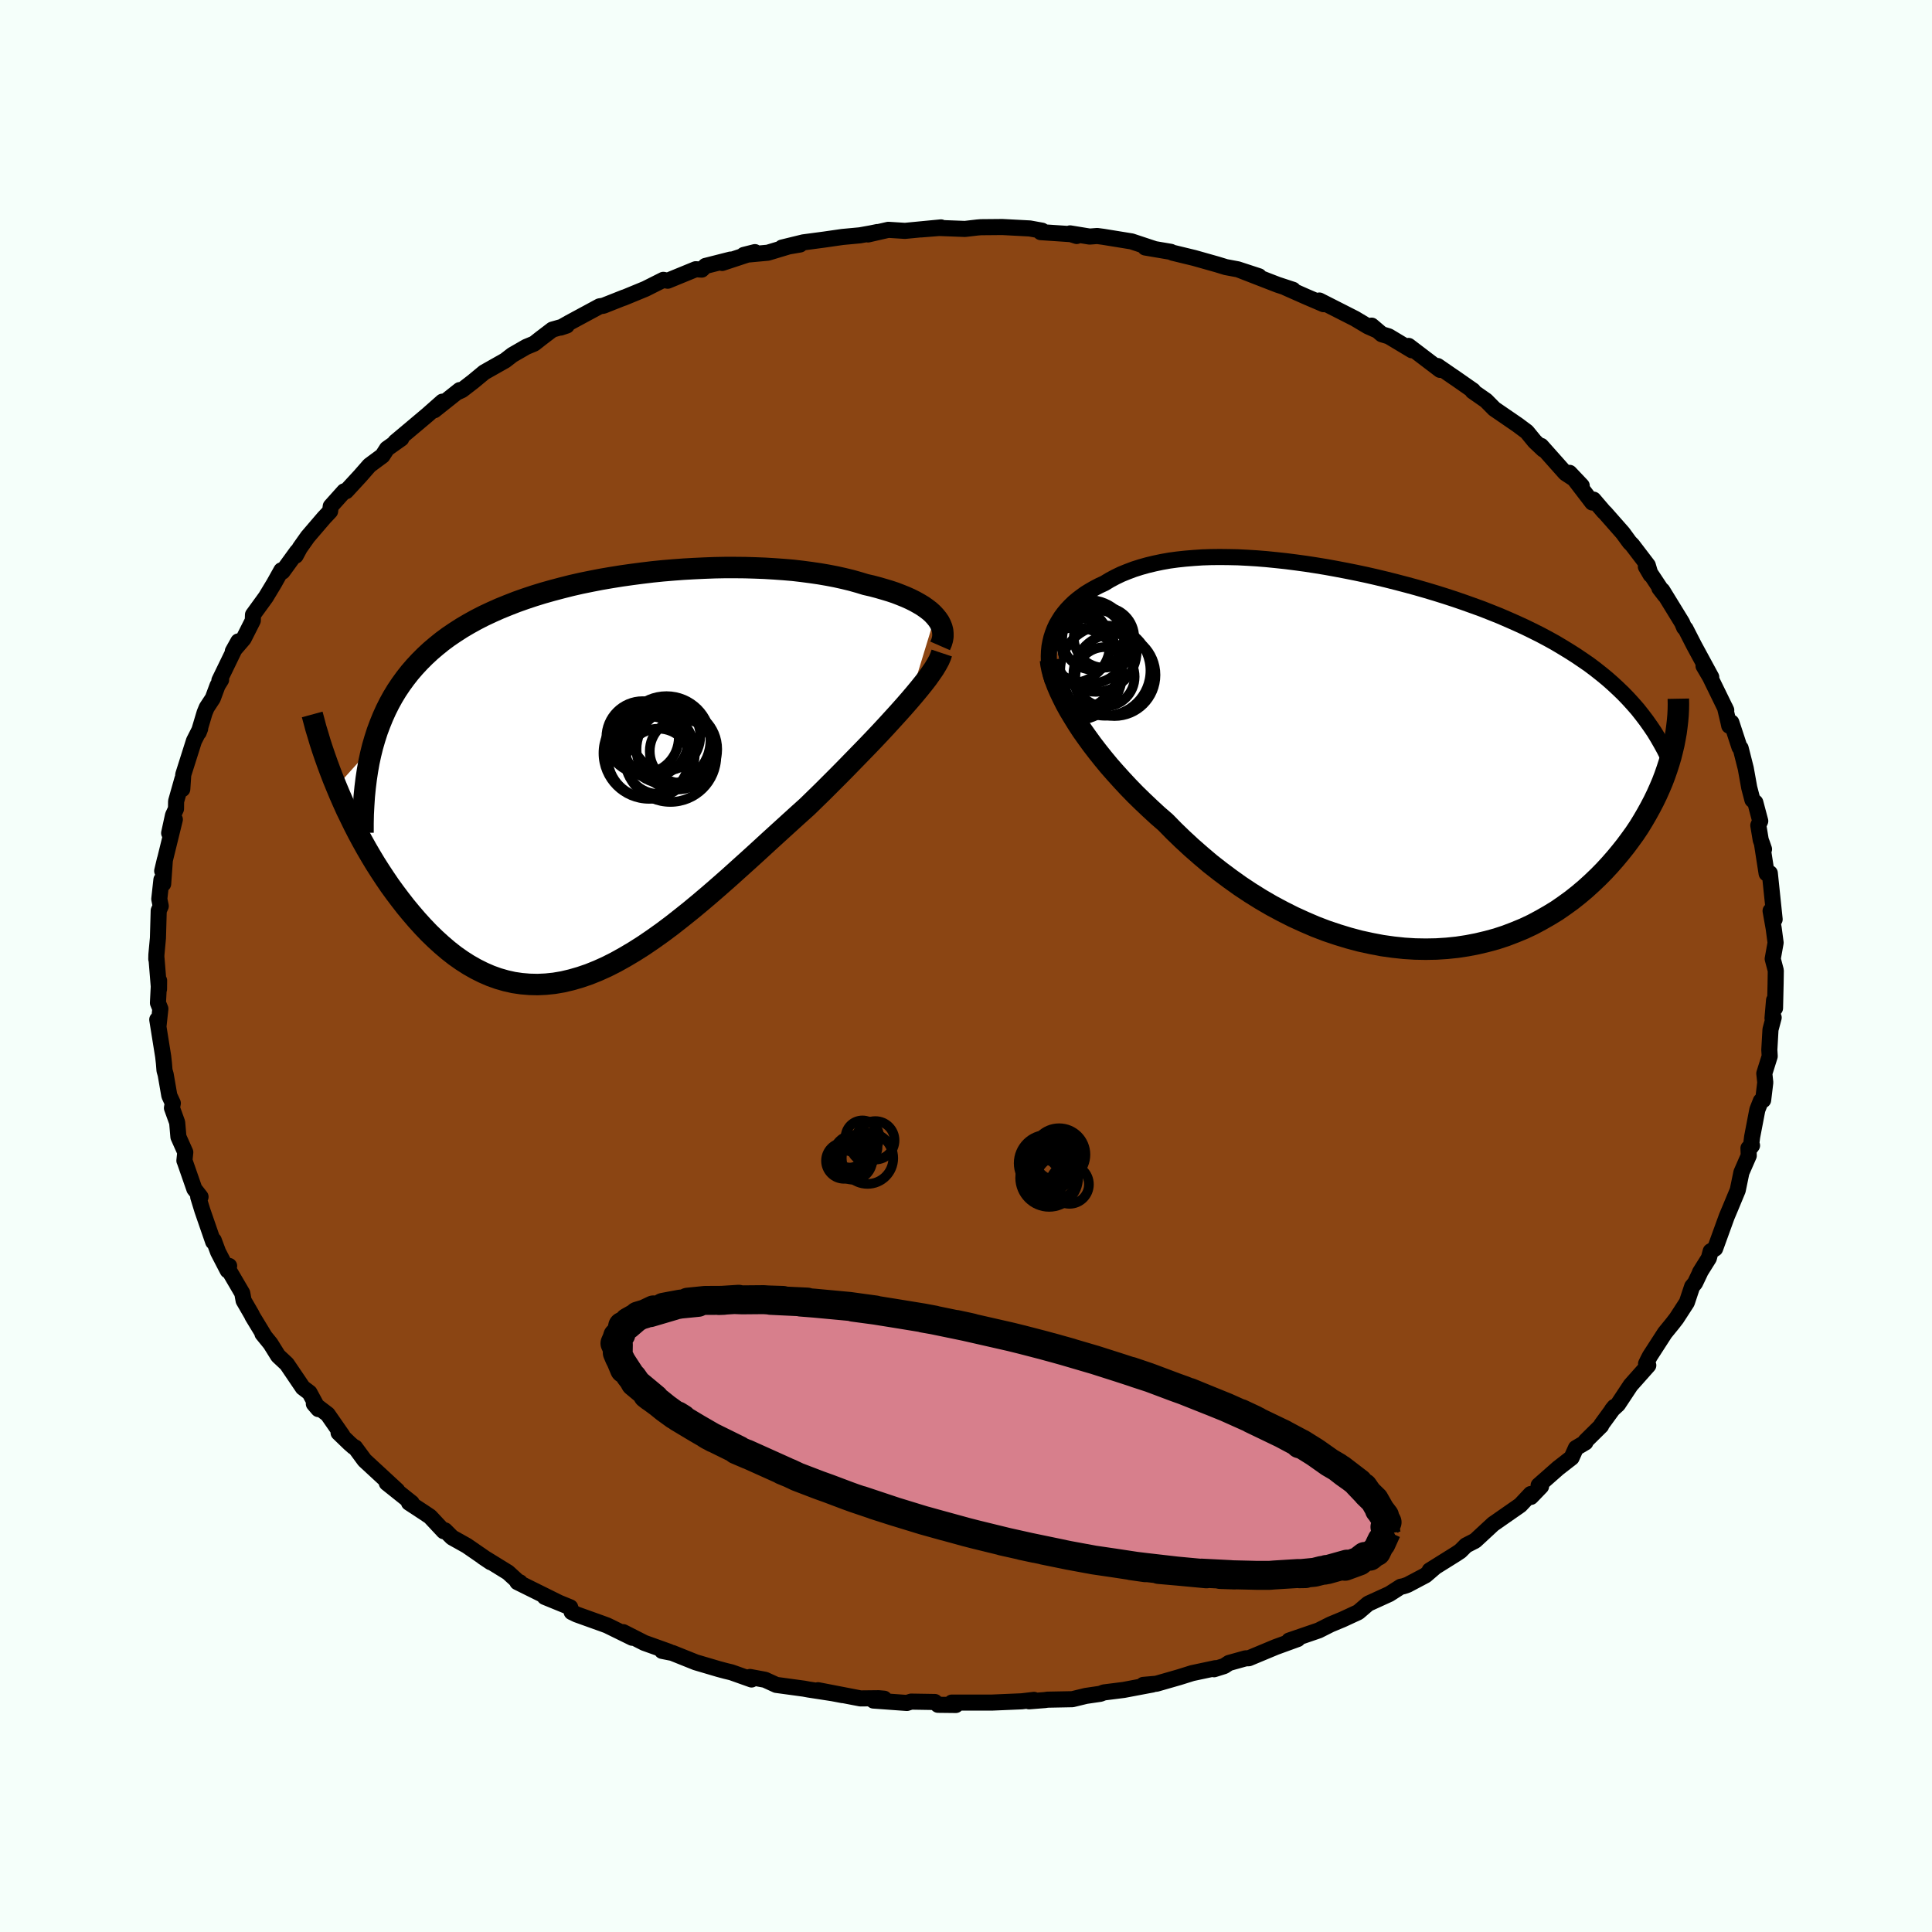 
  <svg viewBox="-100 -100 200 200" xmlns="http://www.w3.org/2000/svg" width="500" height="500" id="face-svg">
    <defs>
      <clipPath id="leftEyeClipPath">
        <polyline points="34.53,-16.65 34.27,-16.93 33.97,-17.2 33.63,-17.46 33.26,-17.72 32.86,-17.96 32.43,-18.2 31.97,-18.43 31.48,-18.65 30.96,-18.86 30.42,-19.07 29.85,-19.26 29.25,-19.44 28.63,-19.62 27.99,-19.79 27.33,-19.94 26.61,-20.16 25.86,-20.37 25.08,-20.56 24.27,-20.74 23.44,-20.9 22.57,-21.05 21.68,-21.18 20.77,-21.3 19.83,-21.41 18.88,-21.49 17.9,-21.56 16.91,-21.62 15.89,-21.66 14.87,-21.69 13.83,-21.7 12.78,-21.7 11.72,-21.68 10.65,-21.64 9.58,-21.59 8.51,-21.53 7.43,-21.45 6.35,-21.36 5.27,-21.25 4.19,-21.12 3.12,-20.98 2.06,-20.83 1,-20.66 -0.05,-20.48 -1.08,-20.28 -2.11,-20.07 -3.12,-19.84 -4.11,-19.59 -5.09,-19.33 -6.05,-19.06 -6.99,-18.77 -7.92,-18.46 -8.82,-18.14 -9.69,-17.8 -10.55,-17.45 -11.38,-17.08 -12.19,-16.7 -12.97,-16.3 -13.73,-15.88 -14.46,-15.45 -15.16,-15 -15.84,-14.54 -16.49,-14.06 -17.11,-13.56 -17.71,-13.05 -18.28,-12.52 -18.83,-11.97 -19.35,-11.41 -19.85,-10.83 -20.32,-10.23 -20.77,-9.61 -21.2,-8.97 -21.6,-8.31 -21.97,-7.64 -22.32,-6.94 -22.64,-6.23 -22.94,-5.49 -23.22,-4.74 -23.47,-3.96 -23.7,-3.17 -27.45,0.99 -27.12,1.78 -26.77,2.58 -26.41,3.38 -26.02,4.18 -25.63,4.98 -25.22,5.78 -24.79,6.58 -24.35,7.37 -23.89,8.16 -23.42,8.94 -22.93,9.71 -22.43,10.47 -21.92,11.22 -21.39,11.95 -20.84,12.68 -20.28,13.4 -19.7,14.1 -19.1,14.8 -18.49,15.47 -17.86,16.13 -17.21,16.76 -16.55,17.36 -15.87,17.94 -15.18,18.48 -14.47,18.98 -13.75,19.44 -13.01,19.86 -12.25,20.24 -11.49,20.57 -10.71,20.85 -9.91,21.08 -9.11,21.26 -8.29,21.38 -7.46,21.45 -6.61,21.47 -5.76,21.43 -4.89,21.34 -4.01,21.19 -3.12,20.98 -2.22,20.72 -1.31,20.41 -0.39,20.04 0.54,19.62 1.47,19.15 2.42,18.62 3.38,18.05 4.34,17.44 5.31,16.78 6.28,16.09 7.27,15.35 8.25,14.58 9.25,13.78 10.25,12.95 11.25,12.1 12.25,11.23 13.26,10.34 14.27,9.43 15.28,8.52 16.29,7.6 17.29,6.68 18.3,5.76 19.3,4.85 20.29,3.95 21.28,3.06 22.09,2.27 22.9,1.48 23.69,0.69 24.47,-0.09 25.24,-0.87 25.99,-1.64 26.73,-2.4 27.45,-3.14 28.16,-3.88 28.84,-4.6 29.5,-5.31 30.13,-6 30.74,-6.67 31.32,-7.32 31.87,-7.95" />
      </clipPath>
      <clipPath id="rightEyeClipPath">
        <polyline points="-32.39,-12.78 -32.22,-13.22 -32.02,-13.65 -31.78,-14.06 -31.53,-14.46 -31.24,-14.85 -30.93,-15.22 -30.59,-15.58 -30.23,-15.93 -29.84,-16.26 -29.43,-16.57 -29,-16.88 -28.54,-17.16 -28.07,-17.43 -27.57,-17.69 -27.05,-17.93 -26.49,-18.27 -25.91,-18.58 -25.31,-18.87 -24.67,-19.13 -24.01,-19.38 -23.32,-19.6 -22.61,-19.8 -21.86,-19.98 -21.1,-20.14 -20.31,-20.28 -19.5,-20.39 -18.66,-20.48 -17.81,-20.55 -16.93,-20.61 -16.03,-20.64 -15.11,-20.65 -14.18,-20.64 -13.23,-20.62 -12.26,-20.57 -11.28,-20.51 -10.29,-20.43 -9.29,-20.33 -8.27,-20.22 -7.25,-20.09 -6.22,-19.95 -5.18,-19.79 -4.14,-19.62 -3.09,-19.43 -2.04,-19.23 -0.99,-19.02 0.05,-18.8 1.1,-18.56 2.14,-18.31 3.17,-18.05 4.2,-17.78 5.23,-17.5 6.24,-17.21 7.24,-16.91 8.23,-16.6 9.21,-16.28 10.17,-15.95 11.12,-15.61 12.06,-15.27 12.97,-14.91 13.87,-14.55 14.75,-14.17 15.61,-13.79 16.44,-13.41 17.26,-13.01 18.06,-12.61 18.83,-12.2 19.59,-11.78 20.33,-11.34 21.05,-10.9 21.76,-10.45 22.44,-9.99 23.11,-9.53 23.75,-9.05 24.37,-8.56 24.98,-8.06 25.56,-7.55 26.12,-7.03 26.66,-6.51 27.18,-5.97 31.59,0.02 31.4,0.66 31.19,1.31 30.96,1.97 30.71,2.63 30.43,3.29 30.13,3.96 29.81,4.62 29.46,5.29 29.09,5.96 28.7,6.63 28.29,7.3 27.85,7.96 27.38,8.61 26.89,9.27 26.38,9.91 25.84,10.56 25.28,11.2 24.69,11.84 24.07,12.47 23.42,13.09 22.75,13.7 22.05,14.29 21.32,14.87 20.56,15.42 19.78,15.96 18.96,16.46 18.12,16.94 17.26,17.4 16.37,17.82 15.45,18.2 14.51,18.56 13.54,18.88 12.55,19.15 11.54,19.39 10.51,19.59 9.46,19.75 8.4,19.86 7.31,19.93 6.22,19.95 5.1,19.93 3.98,19.86 2.85,19.74 1.71,19.58 0.56,19.36 -0.59,19.11 -1.75,18.8 -2.9,18.45 -4.06,18.06 -5.21,17.62 -6.35,17.13 -7.49,16.61 -8.62,16.04 -9.74,15.44 -10.84,14.8 -11.93,14.12 -13,13.41 -14.05,12.66 -15.08,11.89 -16.09,11.1 -17.07,10.27 -18.03,9.43 -18.96,8.57 -19.86,7.7 -20.73,6.81 -21.54,6.11 -22.32,5.39 -23.08,4.67 -23.83,3.94 -24.55,3.2 -25.24,2.46 -25.91,1.72 -26.56,0.98 -27.18,0.23 -27.77,-0.51 -28.33,-1.24 -28.86,-1.97 -29.37,-2.69 -29.84,-3.41 -30.27,-4.11" />
      </clipPath>
      <filter id="fuzzy">
        <feTurbulence id="turbulence" baseFrequency="0.05" numOctaves="3" type="noise" result="noise" />
        <feDisplacementMap in="SourceGraphic" in2="noise" scale="2" />
      </filter>
      <linearGradient id="rainbowGradient" x1="0%" y1="0%" x2="100%" y2="0%">
        <stop offset="0%" style="stop-color: rgb(165, 42, 42); stop-opacity: 1" />
        <stop offset="50%" style="stop-color: rgb(145, 85, 61); stop-opacity: 1" />
        <stop offset="100%" style="stop-color: rgb(255, 127, 80); stop-opacity: 1" />
      </linearGradient>
    </defs>
    <rect x="-100" y="-100" width="100%" height="100%" fill="rgb(245, 255, 250)" />
    <polyline id="faceContour" points="83.83,0.47 83.81,1.79 83.75,4.36 83.65,3.54 83.49,5.41 83.61,5.34 83.28,6.58 83.16,8.68 83.2,9.34 82.64,11.12 82.74,12.06 82.52,13.88 82.28,13.97 81.92,14.88 81.38,17.69 81.25,18.74 81.37,18.58 81,18.86 81.03,19.63 80.27,21.37 79.89,23.21 79.13,25.04 78.75,25.94 77.55,29.25 77.09,29.53 76.9,30.24 75.98,31.71 76,31.71 75.47,32.82 75.17,33.18 74.62,34.83 73.55,36.48 73.14,37.01 72.35,37.98 70.8,40.38 70.6,40.76 70.4,41.18 70.63,41.34 68.8,43.4 67.49,45.38 66.87,45.95 67.12,45.64 65.77,47.49 65.75,47.59 64.14,49.18 64.12,49.32 63.14,49.9 62.69,50.9 61.3,51.98 59.28,53.76 59.53,53.87 58.48,54.96 58.46,54.66 57.38,55.81 54.58,57.76 54.47,57.86 52.71,59.49 51.76,59.98 51.17,60.57 50.72,60.87 48,62.57 48.51,62.27 47.58,63.07 45.71,64.06 45.27,64.21 45,64.26 43.83,65.01 41.66,66 41.53,66.1 40.61,66.89 38.99,67.64 37.74,68.16 36.51,68.78 33.45,69.83 34.34,69.67 32.06,70.5 29.28,71.66 28.94,71.67 27.22,72.15 26.73,72.47 25.68,72.8 25.82,72.69 23.42,73.2 22.08,73.62 19.71,74.3 18.35,74.42 19.3,74.38 18.76,74.48 16.33,74.94 14.27,75.2 13.91,75.34 12.41,75.56 11.01,75.9 8.43,75.95 8.16,75.99 6.53,76.12 7.04,75.97 5.76,76.12 2.7,76.25 1.16,76.25 -1.47,76.25 -1.05,76.5 -2.9,76.48 -3.22,76.19 -5.68,76.15 -6.12,76.29 -9.58,76.04 -8.47,75.85 -9.04,75.8 -10.92,75.82 -15.32,74.97 -12.77,75.48 -13.82,75.28 -16.29,74.9 -16.78,74.81 -19.64,74.42 -20.8,73.89 -22.36,73.6 -22.2,73.86 -24.28,73.12 -24.9,72.97 -25.61,72.78 -27.98,72.08 -30.4,71.11 -31.46,70.9 -30.73,70.99 -33.3,70.07 -35.48,68.96 -34.55,69.54 -37.16,68.26 -37.68,68.07 -40.3,67.13 -40.82,66.88 -40.97,66.39 -43.61,65.31 -42.12,65.92 -46.44,63.78 -46.18,63.8 -46.34,63.76 -47.41,62.78 -50.02,61.17 -49.2,61.72 -51.68,60.01 -53.2,59.16 -53.94,58.42 -54.07,58.51 -55.48,57 -56.12,56.57 -57.66,55.56 -57.38,55.58 -59.96,53.52 -58.88,54.29 -62.26,51.17 -63.24,49.84 -63.41,49.77 -63.8,49.43 -64.95,48.32 -64.55,48.61 -66.08,46.41 -67.51,45.32 -67.04,45.87 -67.96,44.17 -68.65,43.65 -70.31,41.2 -71.21,40.36 -72,39.09 -72.83,38.07 -72.62,38.31 -73.86,36.27 -73.94,36.09 -74.78,34.64 -74.92,33.87 -76.44,31.27 -76.28,31.05 -76.43,31.52 -77.42,29.61 -77.87,28.4 -77.93,28.55 -79.05,25.31 -79.48,23.91 -79.24,23.9 -79.88,23.08 -80.89,20.18 -80.91,20.15 -80.82,19.28 -81.53,17.69 -81.66,16.2 -82.2,14.7 -82.11,14.2 -82.47,13.42 -82.85,11.23 -82.97,10.81 -83.03,10.06 -83.11,9.35 -83.72,5.55 -83.59,6.18 -83.4,4.43 -83.65,3.82 -83.53,1.51 -83.54,2.4 -83.8,-0.79 -83.82,-0.71 -83.81,-1.17 -83.65,-2.9 -83.57,-5.73 -83.36,-6.2 -83.51,-6.93 -83.29,-8.93 -83.11,-8.5 -82.93,-11.02 -83.21,-9.84 -81.9,-15.17 -82.49,-13.76 -82.09,-15.6 -81.78,-16.27 -81.77,-17.05 -81.12,-19.35 -81.13,-18.31 -81.03,-19.81 -79.92,-23.31 -79.28,-24.57 -79.43,-24.18 -78.82,-26.22 -78.6,-26.75 -77.97,-27.71 -77.48,-29.03 -77.11,-29.63 -77.29,-29.56 -75.33,-33.6 -75.9,-32.58 -74.78,-33.88 -73.83,-35.76 -73.81,-36.36 -72.48,-38.19 -71.63,-39.6 -70.87,-40.96 -70.75,-40.83 -69.24,-42.91 -69.39,-42.48 -68.96,-43.28 -68.14,-44.44 -66.46,-46.4 -65.83,-47.07 -65.76,-47.59 -64.37,-49.14 -64.17,-49.15 -62.74,-50.7 -61.75,-51.83 -60.41,-52.82 -59.94,-53.55 -58.46,-54.6 -59.08,-54.25 -57.33,-55.72 -55.75,-57.05 -54.2,-58.42 -55.04,-57.53 -52.41,-59.62 -52.67,-59.39 -52.17,-59.62 -51.03,-60.5 -49.87,-61.46 -47.71,-62.68 -46.96,-63.26 -45.52,-64.09 -44.7,-64.43 -44.04,-64.95 -42.82,-65.88 -41.33,-66.3 -41.96,-66.09 -41.08,-66.59 -37.93,-68.29 -37.54,-68.35 -35.37,-69.21 -35.46,-69.16 -33.18,-70.1 -31.33,-71.03 -30.88,-70.94 -27.98,-72.13 -27.36,-72.09 -26.97,-72.47 -24.37,-73.13 -25.24,-72.78 -21.85,-73.9 -23,-73.61 -20.51,-73.84 -18.12,-74.56 -17.18,-74.69 -19.05,-74.37 -16.84,-74.91 -14.66,-75.2 -12.79,-75.47 -10.97,-75.64 -9.86,-75.84 -9.17,-75.98 -10.14,-75.73 -8.04,-76.21 -6.32,-76.1 -2.59,-76.46 -4.66,-76.25 -2.77,-76.4 -0.11,-76.3 1.18,-76.45 1.55,-76.48 3.76,-76.5 6.6,-76.35 7.87,-76.12 7.73,-75.97 10.86,-75.76 11.46,-75.57 10.77,-75.84 12.8,-75.51 13.58,-75.57 14.18,-75.49 17.14,-75.01 19.49,-74.23 18.55,-74.38 21.2,-73.93 21.38,-73.84 23.61,-73.3 26.02,-72.62 26.9,-72.35 28.13,-72.12 30.33,-71.4 28.25,-72.08 31.57,-70.79 32.27,-70.52 33.85,-70 33.08,-70.23 35.2,-69.29 37.02,-68.51 36.58,-68.89 40.26,-67.02 41.6,-66.22 42.41,-65.86 41.99,-66.29 43.04,-65.4 43.76,-65.18 46.16,-63.74 45.82,-64.19 49.08,-61.71 48.82,-62.11 50.65,-60.85 50.47,-60.98 52.49,-59.57 52.45,-59.5 53.84,-58.53 54.69,-57.67 57.11,-56.01 58.06,-55.3 58.87,-54.31 59.76,-53.47 59.54,-53.84 62.05,-51.02 62.98,-50.41 63.74,-49.72 62.48,-51.05 64.83,-47.98 64.96,-48.28 66.02,-47.04 66.17,-46.9 68,-44.82 68.7,-43.86 68.97,-43.59 70.58,-41.48 70.87,-40.5 70.38,-41.34 72.35,-38.37 71.78,-39.11 72.08,-38.88 74.13,-35.54 74.34,-35.04 74.48,-34.92 75.37,-33.18 77.15,-29.9 76.35,-31.06 77.02,-29.92 78.7,-26.48 78.57,-26.76 78.92,-25.29 79.01,-24.87 79.23,-25.21 80.07,-22.65 80.19,-22.55 80.72,-20.46 81.08,-18.46 81.41,-17.2 81.71,-16.93 82.22,-15.01 82.02,-14.56 82.27,-13.05 82.61,-12.09 82.39,-12.73 82.88,-9.58 83.21,-9.61 83.71,-4.83 83.44,-5.19 83.29,-5.71 83.61,-3.91 83.81,-2.41 83.51,-0.74 83.83,0.47 83.81,1.79" fill="rgb(139, 69, 19)" stroke="black" stroke-width="1.667" stroke-linejoin="round" filter="url(#fuzzy)" />
    <g transform="translate(41.38 -21.69)">
      <polyline id="rightCountour" points="-32.39,-12.78 -32.22,-13.22 -32.02,-13.65 -31.78,-14.06 -31.53,-14.46 -31.24,-14.85 -30.93,-15.22 -30.59,-15.58 -30.23,-15.93 -29.84,-16.26 -29.43,-16.57 -29,-16.88 -28.54,-17.16 -28.07,-17.43 -27.57,-17.69 -27.05,-17.93 -26.49,-18.27 -25.91,-18.58 -25.31,-18.87 -24.67,-19.13 -24.01,-19.38 -23.32,-19.6 -22.61,-19.8 -21.86,-19.98 -21.1,-20.14 -20.31,-20.28 -19.5,-20.39 -18.66,-20.48 -17.81,-20.55 -16.93,-20.61 -16.03,-20.64 -15.11,-20.65 -14.18,-20.64 -13.23,-20.62 -12.26,-20.57 -11.28,-20.51 -10.29,-20.43 -9.29,-20.33 -8.27,-20.22 -7.25,-20.09 -6.22,-19.95 -5.18,-19.79 -4.14,-19.62 -3.09,-19.43 -2.04,-19.23 -0.99,-19.02 0.05,-18.8 1.1,-18.56 2.14,-18.31 3.17,-18.05 4.2,-17.78 5.23,-17.5 6.24,-17.21 7.24,-16.91 8.23,-16.6 9.21,-16.28 10.17,-15.95 11.12,-15.61 12.06,-15.27 12.97,-14.91 13.87,-14.55 14.75,-14.17 15.61,-13.79 16.44,-13.41 17.26,-13.01 18.06,-12.61 18.83,-12.2 19.59,-11.78 20.33,-11.34 21.05,-10.9 21.76,-10.45 22.44,-9.99 23.11,-9.53 23.75,-9.05 24.37,-8.56 24.98,-8.06 25.56,-7.55 26.12,-7.03 26.66,-6.51 27.18,-5.97 31.59,0.02 31.4,0.66 31.19,1.31 30.96,1.97 30.71,2.63 30.43,3.29 30.13,3.96 29.81,4.62 29.46,5.29 29.09,5.96 28.7,6.63 28.29,7.3 27.85,7.96 27.38,8.61 26.89,9.27 26.38,9.91 25.84,10.56 25.28,11.2 24.69,11.84 24.07,12.47 23.42,13.09 22.75,13.7 22.05,14.29 21.32,14.87 20.56,15.42 19.78,15.96 18.96,16.46 18.12,16.94 17.26,17.4 16.37,17.82 15.45,18.2 14.51,18.56 13.54,18.88 12.55,19.15 11.54,19.39 10.51,19.59 9.46,19.75 8.4,19.86 7.31,19.93 6.22,19.95 5.1,19.93 3.98,19.86 2.85,19.74 1.71,19.58 0.56,19.36 -0.59,19.11 -1.75,18.8 -2.9,18.45 -4.06,18.06 -5.21,17.62 -6.35,17.13 -7.49,16.61 -8.62,16.04 -9.74,15.44 -10.84,14.8 -11.93,14.12 -13,13.41 -14.05,12.66 -15.08,11.89 -16.09,11.1 -17.07,10.27 -18.03,9.43 -18.96,8.57 -19.86,7.7 -20.73,6.81 -21.54,6.11 -22.32,5.39 -23.08,4.67 -23.83,3.94 -24.55,3.2 -25.24,2.46 -25.91,1.72 -26.56,0.98 -27.18,0.23 -27.77,-0.51 -28.33,-1.24 -28.86,-1.97 -29.37,-2.69 -29.84,-3.41 -30.27,-4.11" fill="white" stroke="white" stroke-width="0" stroke-linejoin="round" filter="url(#fuzzy)" />
    </g>
    <g transform="translate(-37.73 -19.55)">
      <polyline id="leftCountour" points="34.53,-16.65 34.27,-16.93 33.97,-17.2 33.63,-17.46 33.26,-17.72 32.86,-17.96 32.43,-18.2 31.97,-18.43 31.48,-18.65 30.96,-18.86 30.42,-19.07 29.85,-19.26 29.25,-19.44 28.63,-19.62 27.99,-19.79 27.33,-19.94 26.61,-20.16 25.86,-20.37 25.08,-20.56 24.27,-20.74 23.44,-20.9 22.57,-21.05 21.68,-21.18 20.77,-21.3 19.83,-21.41 18.88,-21.49 17.9,-21.56 16.91,-21.62 15.89,-21.66 14.87,-21.69 13.83,-21.7 12.78,-21.7 11.72,-21.68 10.65,-21.64 9.58,-21.59 8.51,-21.53 7.43,-21.45 6.35,-21.36 5.27,-21.25 4.19,-21.12 3.12,-20.98 2.06,-20.83 1,-20.66 -0.05,-20.48 -1.08,-20.28 -2.11,-20.07 -3.12,-19.84 -4.11,-19.59 -5.09,-19.33 -6.05,-19.06 -6.99,-18.77 -7.92,-18.46 -8.82,-18.14 -9.69,-17.8 -10.55,-17.45 -11.38,-17.08 -12.19,-16.7 -12.97,-16.3 -13.73,-15.88 -14.46,-15.45 -15.16,-15 -15.84,-14.54 -16.49,-14.06 -17.11,-13.56 -17.71,-13.05 -18.28,-12.52 -18.83,-11.97 -19.35,-11.41 -19.85,-10.83 -20.32,-10.23 -20.77,-9.61 -21.2,-8.97 -21.6,-8.31 -21.97,-7.64 -22.32,-6.94 -22.64,-6.23 -22.94,-5.49 -23.22,-4.74 -23.47,-3.96 -23.7,-3.17 -27.45,0.99 -27.12,1.78 -26.77,2.58 -26.41,3.38 -26.02,4.18 -25.63,4.98 -25.22,5.78 -24.79,6.58 -24.35,7.37 -23.89,8.16 -23.42,8.94 -22.93,9.71 -22.43,10.47 -21.92,11.22 -21.39,11.95 -20.84,12.68 -20.28,13.4 -19.7,14.1 -19.1,14.8 -18.49,15.47 -17.86,16.13 -17.21,16.76 -16.55,17.36 -15.87,17.94 -15.18,18.48 -14.47,18.98 -13.75,19.44 -13.01,19.86 -12.25,20.24 -11.49,20.57 -10.71,20.85 -9.91,21.08 -9.11,21.26 -8.29,21.38 -7.46,21.45 -6.61,21.47 -5.76,21.43 -4.89,21.34 -4.01,21.19 -3.12,20.98 -2.22,20.72 -1.31,20.41 -0.39,20.04 0.54,19.62 1.47,19.15 2.42,18.62 3.38,18.05 4.34,17.44 5.31,16.78 6.28,16.09 7.27,15.35 8.25,14.58 9.25,13.78 10.25,12.95 11.25,12.1 12.25,11.23 13.26,10.34 14.27,9.43 15.28,8.52 16.29,7.6 17.29,6.68 18.3,5.76 19.3,4.85 20.29,3.95 21.28,3.06 22.09,2.27 22.9,1.48 23.69,0.69 24.47,-0.09 25.24,-0.87 25.99,-1.64 26.73,-2.4 27.45,-3.14 28.16,-3.88 28.84,-4.6 29.5,-5.31 30.13,-6 30.74,-6.67 31.32,-7.32 31.87,-7.95" fill="white" stroke="white" stroke-width="0" stroke-linejoin="round" filter="url(#fuzzy)" />
    </g>
    <g transform="translate(41.38 -21.69)">
      <polyline id="rightUpper" points="-32.4,-7.76 -32.55,-8.3 -32.67,-8.84 -32.75,-9.37 -32.8,-9.88 -32.81,-10.39 -32.79,-10.89 -32.74,-11.38 -32.65,-11.86 -32.54,-12.32 -32.39,-12.78 -32.22,-13.22 -32.02,-13.65 -31.78,-14.06 -31.53,-14.46 -31.24,-14.85 -30.93,-15.22 -30.59,-15.58 -30.23,-15.93 -29.84,-16.26 -29.43,-16.57 -29,-16.88 -28.54,-17.16 -28.07,-17.43 -27.57,-17.69 -27.05,-17.93 -26.49,-18.27 -25.91,-18.58 -25.31,-18.87 -24.67,-19.13 -24.01,-19.38 -23.32,-19.6 -22.61,-19.8 -21.86,-19.98 -21.1,-20.14 -20.31,-20.28 -19.5,-20.39 -18.66,-20.48 -17.81,-20.55 -16.93,-20.61 -16.03,-20.64 -15.11,-20.65 -14.18,-20.64 -13.23,-20.62 -12.26,-20.57 -11.28,-20.51 -10.29,-20.43 -9.29,-20.33 -8.27,-20.22 -7.25,-20.09 -6.22,-19.95 -5.18,-19.79 -4.14,-19.62 -3.09,-19.43 -2.04,-19.23 -0.99,-19.02 0.05,-18.8 1.1,-18.56 2.14,-18.31 3.17,-18.05 4.2,-17.78 5.23,-17.5 6.24,-17.21 7.24,-16.91 8.23,-16.6 9.21,-16.28 10.17,-15.95 11.12,-15.61 12.06,-15.27 12.97,-14.91 13.87,-14.55 14.75,-14.17 15.61,-13.79 16.44,-13.41 17.26,-13.01 18.06,-12.61 18.83,-12.2 19.59,-11.78 20.33,-11.34 21.05,-10.9 21.76,-10.45 22.44,-9.99 23.11,-9.53 23.75,-9.05 24.37,-8.56 24.98,-8.06 25.56,-7.55 26.12,-7.03 26.66,-6.51 27.18,-5.97 27.68,-5.42 28.16,-4.87 28.61,-4.3 29.05,-3.72 29.46,-3.14 29.86,-2.55 30.23,-1.94 30.58,-1.33 30.92,-0.71 31.23,-0.09" fill="none" stroke="black" stroke-width="1.667" stroke-linejoin="round" filter="url(#fuzzy)" />
      <polyline id="rightLower" points="-32.64,-10 -32.58,-9.53 -32.48,-9.03 -32.34,-8.5 -32.16,-7.95 -31.94,-7.36 -31.68,-6.75 -31.38,-6.12 -31.05,-5.46 -30.68,-4.79 -30.27,-4.11 -29.84,-3.41 -29.37,-2.69 -28.86,-1.97 -28.33,-1.24 -27.77,-0.51 -27.18,0.23 -26.56,0.98 -25.91,1.72 -25.24,2.46 -24.55,3.2 -23.83,3.94 -23.08,4.67 -22.32,5.39 -21.54,6.11 -20.73,6.81 -19.86,7.7 -18.96,8.57 -18.03,9.43 -17.07,10.27 -16.09,11.1 -15.08,11.89 -14.05,12.66 -13,13.41 -11.93,14.12 -10.84,14.8 -9.74,15.44 -8.62,16.04 -7.49,16.61 -6.35,17.13 -5.21,17.62 -4.06,18.06 -2.9,18.45 -1.75,18.8 -0.59,19.11 0.56,19.36 1.71,19.58 2.85,19.74 3.98,19.86 5.1,19.93 6.22,19.95 7.31,19.93 8.4,19.86 9.46,19.75 10.51,19.59 11.54,19.39 12.55,19.15 13.54,18.88 14.51,18.56 15.45,18.2 16.37,17.82 17.26,17.4 18.12,16.94 18.96,16.46 19.78,15.96 20.56,15.42 21.32,14.87 22.05,14.29 22.75,13.7 23.42,13.09 24.07,12.47 24.69,11.84 25.28,11.2 25.84,10.56 26.38,9.91 26.89,9.27 27.38,8.61 27.85,7.96 28.29,7.3 28.7,6.63 29.09,5.96 29.46,5.29 29.81,4.62 30.13,3.96 30.43,3.29 30.71,2.63 30.96,1.97 31.19,1.31 31.4,0.66 31.59,0.02 31.75,-0.62 31.9,-1.25 32.02,-1.87 32.13,-2.49 32.21,-3.09 32.28,-3.69 32.33,-4.27 32.36,-4.85 32.37,-5.42 32.36,-5.98" fill="none" stroke="black" stroke-width="2.222" stroke-linejoin="round" filter="url(#fuzzy)" />
      <circle r="4.788" cx="-30.006" cy="-8.557" stroke="black" fill="none" stroke-width="1.0" filter="url(#fuzzy)" clip-path="url(#rightEyeClipPath)" /><circle r="4.252" cx="-26.016" cy="-8.437" stroke="black" fill="none" stroke-width="1.0" filter="url(#fuzzy)" clip-path="url(#rightEyeClipPath)" /><circle r="3.128" cx="-27.091" cy="-12.322" stroke="black" fill="none" stroke-width="1.0" filter="url(#fuzzy)" clip-path="url(#rightEyeClipPath)" /><circle r="4.67" cx="-26.956" cy="-8.887" stroke="black" fill="none" stroke-width="1.0" filter="url(#fuzzy)" clip-path="url(#rightEyeClipPath)" /><circle r="4.844" cx="-30.306" cy="-9.577" stroke="black" fill="none" stroke-width="1.0" filter="url(#fuzzy)" clip-path="url(#rightEyeClipPath)" /><circle r="3.194" cx="-28.226" cy="-12.172" stroke="black" fill="none" stroke-width="1.0" filter="url(#fuzzy)" clip-path="url(#rightEyeClipPath)" /><circle r="3.968" cx="-30.446" cy="-11.587" stroke="black" fill="none" stroke-width="1.0" filter="url(#fuzzy)" clip-path="url(#rightEyeClipPath)" /><circle r="4.236" cx="-27.941" cy="-10.927" stroke="black" fill="none" stroke-width="1.0" filter="url(#fuzzy)" clip-path="url(#rightEyeClipPath)" /><circle r="4.354" cx="-28.716" cy="-11.852" stroke="black" fill="none" stroke-width="1.0" filter="url(#fuzzy)" clip-path="url(#rightEyeClipPath)" /><circle r="3.07" cx="-26.991" cy="-8.252" stroke="black" fill="none" stroke-width="1.0" filter="url(#fuzzy)" clip-path="url(#rightEyeClipPath)" />
      </g>
    <g transform="translate(-37.73 -19.55)">
      <polyline id="leftUpper" points="35.05,-13.59 35.19,-13.91 35.29,-14.24 35.34,-14.55 35.34,-14.87 35.31,-15.18 35.23,-15.49 35.11,-15.79 34.96,-16.08 34.76,-16.37 34.53,-16.65 34.27,-16.93 33.97,-17.2 33.63,-17.46 33.26,-17.72 32.86,-17.96 32.43,-18.2 31.97,-18.43 31.48,-18.65 30.96,-18.86 30.42,-19.07 29.85,-19.26 29.25,-19.44 28.63,-19.62 27.99,-19.79 27.33,-19.94 26.61,-20.16 25.86,-20.37 25.08,-20.56 24.27,-20.74 23.44,-20.9 22.57,-21.05 21.68,-21.18 20.77,-21.3 19.83,-21.41 18.88,-21.49 17.9,-21.56 16.91,-21.62 15.89,-21.66 14.87,-21.69 13.83,-21.7 12.78,-21.7 11.72,-21.68 10.65,-21.64 9.58,-21.59 8.51,-21.53 7.43,-21.45 6.35,-21.36 5.27,-21.25 4.19,-21.12 3.12,-20.98 2.06,-20.83 1,-20.66 -0.05,-20.48 -1.08,-20.28 -2.11,-20.07 -3.12,-19.84 -4.11,-19.59 -5.09,-19.33 -6.05,-19.06 -6.99,-18.77 -7.92,-18.46 -8.82,-18.14 -9.69,-17.8 -10.55,-17.45 -11.38,-17.08 -12.19,-16.7 -12.97,-16.3 -13.73,-15.88 -14.46,-15.45 -15.16,-15 -15.84,-14.54 -16.49,-14.06 -17.11,-13.56 -17.71,-13.05 -18.28,-12.52 -18.83,-11.97 -19.35,-11.41 -19.85,-10.83 -20.32,-10.23 -20.77,-9.61 -21.2,-8.97 -21.6,-8.31 -21.97,-7.64 -22.32,-6.94 -22.64,-6.23 -22.94,-5.49 -23.22,-4.74 -23.47,-3.96 -23.7,-3.17 -23.9,-2.36 -24.08,-1.53 -24.23,-0.68 -24.36,0.18 -24.47,1.07 -24.56,1.97 -24.62,2.89 -24.67,3.83 -24.69,4.79 -24.69,5.76" fill="none" stroke="black" stroke-width="2.222" stroke-linejoin="round" filter="url(#fuzzy)" />
      <polyline id="leftLower" points="35.22,-12.85 35.1,-12.49 34.93,-12.1 34.7,-11.68 34.43,-11.23 34.1,-10.75 33.74,-10.24 33.33,-9.71 32.88,-9.15 32.39,-8.56 31.87,-7.95 31.32,-7.32 30.74,-6.67 30.13,-6 29.5,-5.31 28.84,-4.6 28.16,-3.88 27.45,-3.14 26.73,-2.4 25.99,-1.64 25.24,-0.87 24.47,-0.09 23.69,0.69 22.9,1.48 22.09,2.27 21.28,3.06 20.29,3.95 19.3,4.85 18.3,5.76 17.29,6.68 16.29,7.6 15.28,8.52 14.27,9.43 13.26,10.34 12.25,11.23 11.25,12.1 10.25,12.95 9.25,13.78 8.25,14.58 7.27,15.35 6.28,16.09 5.31,16.78 4.34,17.44 3.38,18.05 2.42,18.62 1.47,19.15 0.54,19.62 -0.39,20.04 -1.31,20.41 -2.22,20.72 -3.12,20.98 -4.01,21.19 -4.89,21.34 -5.76,21.43 -6.61,21.47 -7.46,21.45 -8.29,21.38 -9.11,21.26 -9.91,21.08 -10.71,20.85 -11.49,20.57 -12.25,20.24 -13.01,19.86 -13.75,19.44 -14.47,18.98 -15.18,18.48 -15.87,17.94 -16.55,17.36 -17.21,16.76 -17.86,16.13 -18.49,15.47 -19.1,14.8 -19.7,14.1 -20.28,13.4 -20.84,12.68 -21.39,11.95 -21.92,11.22 -22.43,10.47 -22.93,9.71 -23.42,8.94 -23.89,8.16 -24.35,7.37 -24.79,6.58 -25.22,5.78 -25.63,4.98 -26.02,4.18 -26.41,3.38 -26.77,2.58 -27.12,1.78 -27.45,0.99 -27.77,0.21 -28.07,-0.57 -28.36,-1.35 -28.63,-2.11 -28.89,-2.87 -29.13,-3.61 -29.35,-4.35 -29.57,-5.07 -29.76,-5.79 -29.95,-6.49" fill="none" stroke="black" stroke-width="2.222" stroke-linejoin="round" filter="url(#fuzzy)" />
      <circle r="4.178" cx="7.799" cy="-2.892" stroke="black" fill="none" stroke-width="1.0" filter="url(#fuzzy)" clip-path="url(#leftEyeClipPath)" /><circle r="4.758" cx="7.129" cy="-2.192" stroke="black" fill="none" stroke-width="1.0" filter="url(#fuzzy)" clip-path="url(#leftEyeClipPath)" /><circle r="3.864" cx="5.119" cy="-3.872" stroke="black" fill="none" stroke-width="1.0" filter="url(#fuzzy)" clip-path="url(#leftEyeClipPath)" /><circle r="4.55" cx="6.724" cy="-3.837" stroke="black" fill="none" stroke-width="1.0" filter="url(#fuzzy)" clip-path="url(#leftEyeClipPath)" /><circle r="4.728" cx="4.929" cy="-2.482" stroke="black" fill="none" stroke-width="1.0" filter="url(#fuzzy)" clip-path="url(#leftEyeClipPath)" /><circle r="3.56" cx="6.664" cy="-4.252" stroke="black" fill="none" stroke-width="1.0" filter="url(#fuzzy)" clip-path="url(#leftEyeClipPath)" /><circle r="3.316" cx="8.309" cy="-2.697" stroke="black" fill="none" stroke-width="1.0" filter="url(#fuzzy)" clip-path="url(#leftEyeClipPath)" /><circle r="3.75" cx="4.249" cy="-4.117" stroke="black" fill="none" stroke-width="1.0" filter="url(#fuzzy)" clip-path="url(#leftEyeClipPath)" /><circle r="3.376" cx="5.894" cy="-1.642" stroke="black" fill="none" stroke-width="1.0" filter="url(#fuzzy)" clip-path="url(#leftEyeClipPath)" /><circle r="4.228" cx="4.864" cy="-2.067" stroke="black" fill="none" stroke-width="1.0" filter="url(#fuzzy)" clip-path="url(#leftEyeClipPath)" />
    </g>
    <g id="hairs">
      
    </g>
    
        <g id="pointNose">
          <g id="rightNose"><circle r="2.998" cx="8.606" cy="21.936" stroke="black" fill="none" stroke-width="1.0" filter="url(#fuzzy)" /><circle r="2.112" cx="9.438" cy="21.92" stroke="black" fill="none" stroke-width="1.0" filter="url(#fuzzy)" /><circle r="2.27" cx="7.982" cy="20.32" stroke="black" fill="none" stroke-width="1.0" filter="url(#fuzzy)" /><circle r="1.622" cx="9.09" cy="20.708" stroke="black" fill="none" stroke-width="1.0" filter="url(#fuzzy)" /><circle r="2.726" cx="9.638" cy="19.52" stroke="black" fill="none" stroke-width="1.0" filter="url(#fuzzy)" /><circle r="2.68" cx="9.43" cy="20.124" stroke="black" fill="none" stroke-width="1.0" filter="url(#fuzzy)" /><circle r="2.036" cx="8.046" cy="22.108" stroke="black" fill="none" stroke-width="1.0" filter="url(#fuzzy)" /><circle r="2.934" cx="8.386" cy="20.412" stroke="black" fill="none" stroke-width="1.0" filter="url(#fuzzy)" /><circle r="1.424" cx="10.162" cy="19.528" stroke="black" fill="none" stroke-width="1.0" filter="url(#fuzzy)" /><circle r="2.012" cx="10.714" cy="22.608" stroke="black" fill="none" stroke-width="1.0" filter="url(#fuzzy)" /></g>
          <g id="leftNose"><circle r="1.444" cx="-12.04" cy="19.422" stroke="black" fill="none" stroke-width="1.0" filter="url(#fuzzy)" /><circle r="1.868" cx="-12.624" cy="20.162" stroke="black" fill="none" stroke-width="1.0" filter="url(#fuzzy)" /><circle r="1.248" cx="-12.176" cy="19.858" stroke="black" fill="none" stroke-width="1.0" filter="url(#fuzzy)" /><circle r="1.382" cx="-12.484" cy="20.494" stroke="black" fill="none" stroke-width="1.0" filter="url(#fuzzy)" /><circle r="1.748" cx="-10.72" cy="17.734" stroke="black" fill="none" stroke-width="1.0" filter="url(#fuzzy)" /><circle r="2.084" cx="-11.624" cy="19.586" stroke="black" fill="none" stroke-width="1.0" filter="url(#fuzzy)" /><circle r="1.34" cx="-10.5" cy="18.794" stroke="black" fill="none" stroke-width="1.0" filter="url(#fuzzy)" /><circle r="1.994" cx="-11.708" cy="20.126" stroke="black" fill="none" stroke-width="1.0" filter="url(#fuzzy)" /><circle r="2.664" cx="-10.196" cy="19.894" stroke="black" fill="none" stroke-width="1.0" filter="url(#fuzzy)" /><circle r="1.992" cx="-9.388" cy="18.046" stroke="black" fill="none" stroke-width="1.0" filter="url(#fuzzy)" /></g>
        </g>
      
    <g id="mouth">
      <polyline points="43.55,58.49 42.98,59.75 42.88,59.84 43.04,59.47 42.49,60.62 42.39,60.61 41.79,61.1 41.4,61.12 40.9,61.42 41.29,61.12 40.7,61.6 39.23,62.14 39.51,61.93 39.44,61.92 37.4,62.49 37.3,62.47 37.13,62.54 36.83,62.57 36.08,62.76 34.53,62.91 35.14,62.9 34.36,62.89 31.92,63.04 31.42,63.08 30.75,63.08 30.1,63.08 29.72,63.07 26.32,62.99 27.82,63.04 27.34,63 24.39,62.85 24.89,62.92 21.89,62.64 19.95,62.47 21.79,62.63 18.49,62.25 17.1,62.08 18.58,62.29 15.28,61.79 13.23,61.49 12.33,61.32 12.74,61.4 10.63,61.01 8.03,60.48 10.02,60.88 5.77,60 7.13,60.29 3.72,59.53 4.34,59.67 0.99,58.85 -0.1,58.57 0.13,58.63 -3.26,57.7 -4.19,57.44 -2.19,58 -4.45,57.37 -7.58,56.41 -9.55,55.78 -7.23,56.52 -10.83,55.32 -9.31,55.85 -11.59,55.08 -12.25,54.84 -14.24,54.09 -15.19,53.75 -17.46,52.88 -18.22,52.52 -18.59,52.37 -19.02,52.19 -18.64,52.34 -22.73,50.5 -22.51,50.61 -23.75,50.08 -23.52,50.13 -26.58,48.62 -26.85,48.46 -26.11,48.87 -27.84,47.87 -29.79,46.7 -29.38,46.87 -29.88,46.56 -30.12,46.49 -31.1,45.78 -31.78,45.23 -32.98,44.35 -32.63,44.62 -32.23,44.8 -34.26,43.11 -34.52,42.63 -34.19,43.1 -34.78,42.33 -35.44,41.32 -35.69,40.93 -35.36,41.72 -35.58,41.13 -35.89,40.52 -36.1,40.02 -35.99,39.19 -36,39.81 -36.34,39.06 -36.13,38.57 -36.07,38.35 -35.72,38.11 -35.54,37.29 -35,37.09 -35.27,37.22 -35.04,37.16 -34.27,36.5 -34.93,36.84 -33.77,36.19 -33.95,36.23 -33.19,36 -32.35,35.6 -32.72,35.89 -30.21,35.15 -31.33,35.33 -30.65,35.2 -29.56,35 -27.74,34.82 -28.8,34.8 -27.02,34.62 -25.06,34.61 -25.59,34.63 -23.53,34.5 -23.97,34.53 -23.19,34.56 -20.94,34.54 -20.5,34.57 -18.94,34.62 -20.24,34.61 -19.23,34.66 -16.44,34.79 -17.12,34.79 -15.71,34.9 -12.06,35.24 -10.83,35.41 -9.36,35.61 -11.69,35.32 -9.38,35.63 -7.38,35.95 -4.5,36.42 -3.26,36.65 -4.45,36.45 -3.37,36.64 0.65,37.47 0.35,37.4 -1,37.11 4.54,38.37 4.71,38.41 5.84,38.69 8,39.25 8.62,39.42 9.47,39.65 8.82,39.47 10.89,40.05 10.11,39.83 13.35,40.78 14.73,41.22 15.89,41.59 18.89,42.57 17.09,41.96 17.55,42.14 19.08,42.64 21.69,43.62 22.53,43.92 25.32,45.03 23.15,44.14 25.08,44.93 26.93,45.68 29.86,46.99 28.43,46.32 30.15,47.14 29.52,46.86 32.91,48.49 32.65,48.36 34.86,49.54 34.54,49.47 34.71,49.45 36.04,50.28 36.28,50.44 37.64,51.4 38.46,51.88 39.18,52.44 39.84,52.91 38.79,52.1 40.63,53.51 40.54,53.5 41.55,54.56 41.14,53.97 41.55,54.58 42.28,55.29 42.83,56.26 42.79,56.27 43.33,56.94 42.85,56.31 43.27,56.96 43.59,57.58 43.37,58.07 43.42,58.32 43.49,58.78" fill="rgb(215,127,140)" stroke="black" stroke-width="3" stroke-linejoin="round" filter="url(#fuzzy)" />
    </g>
  </svg>
  